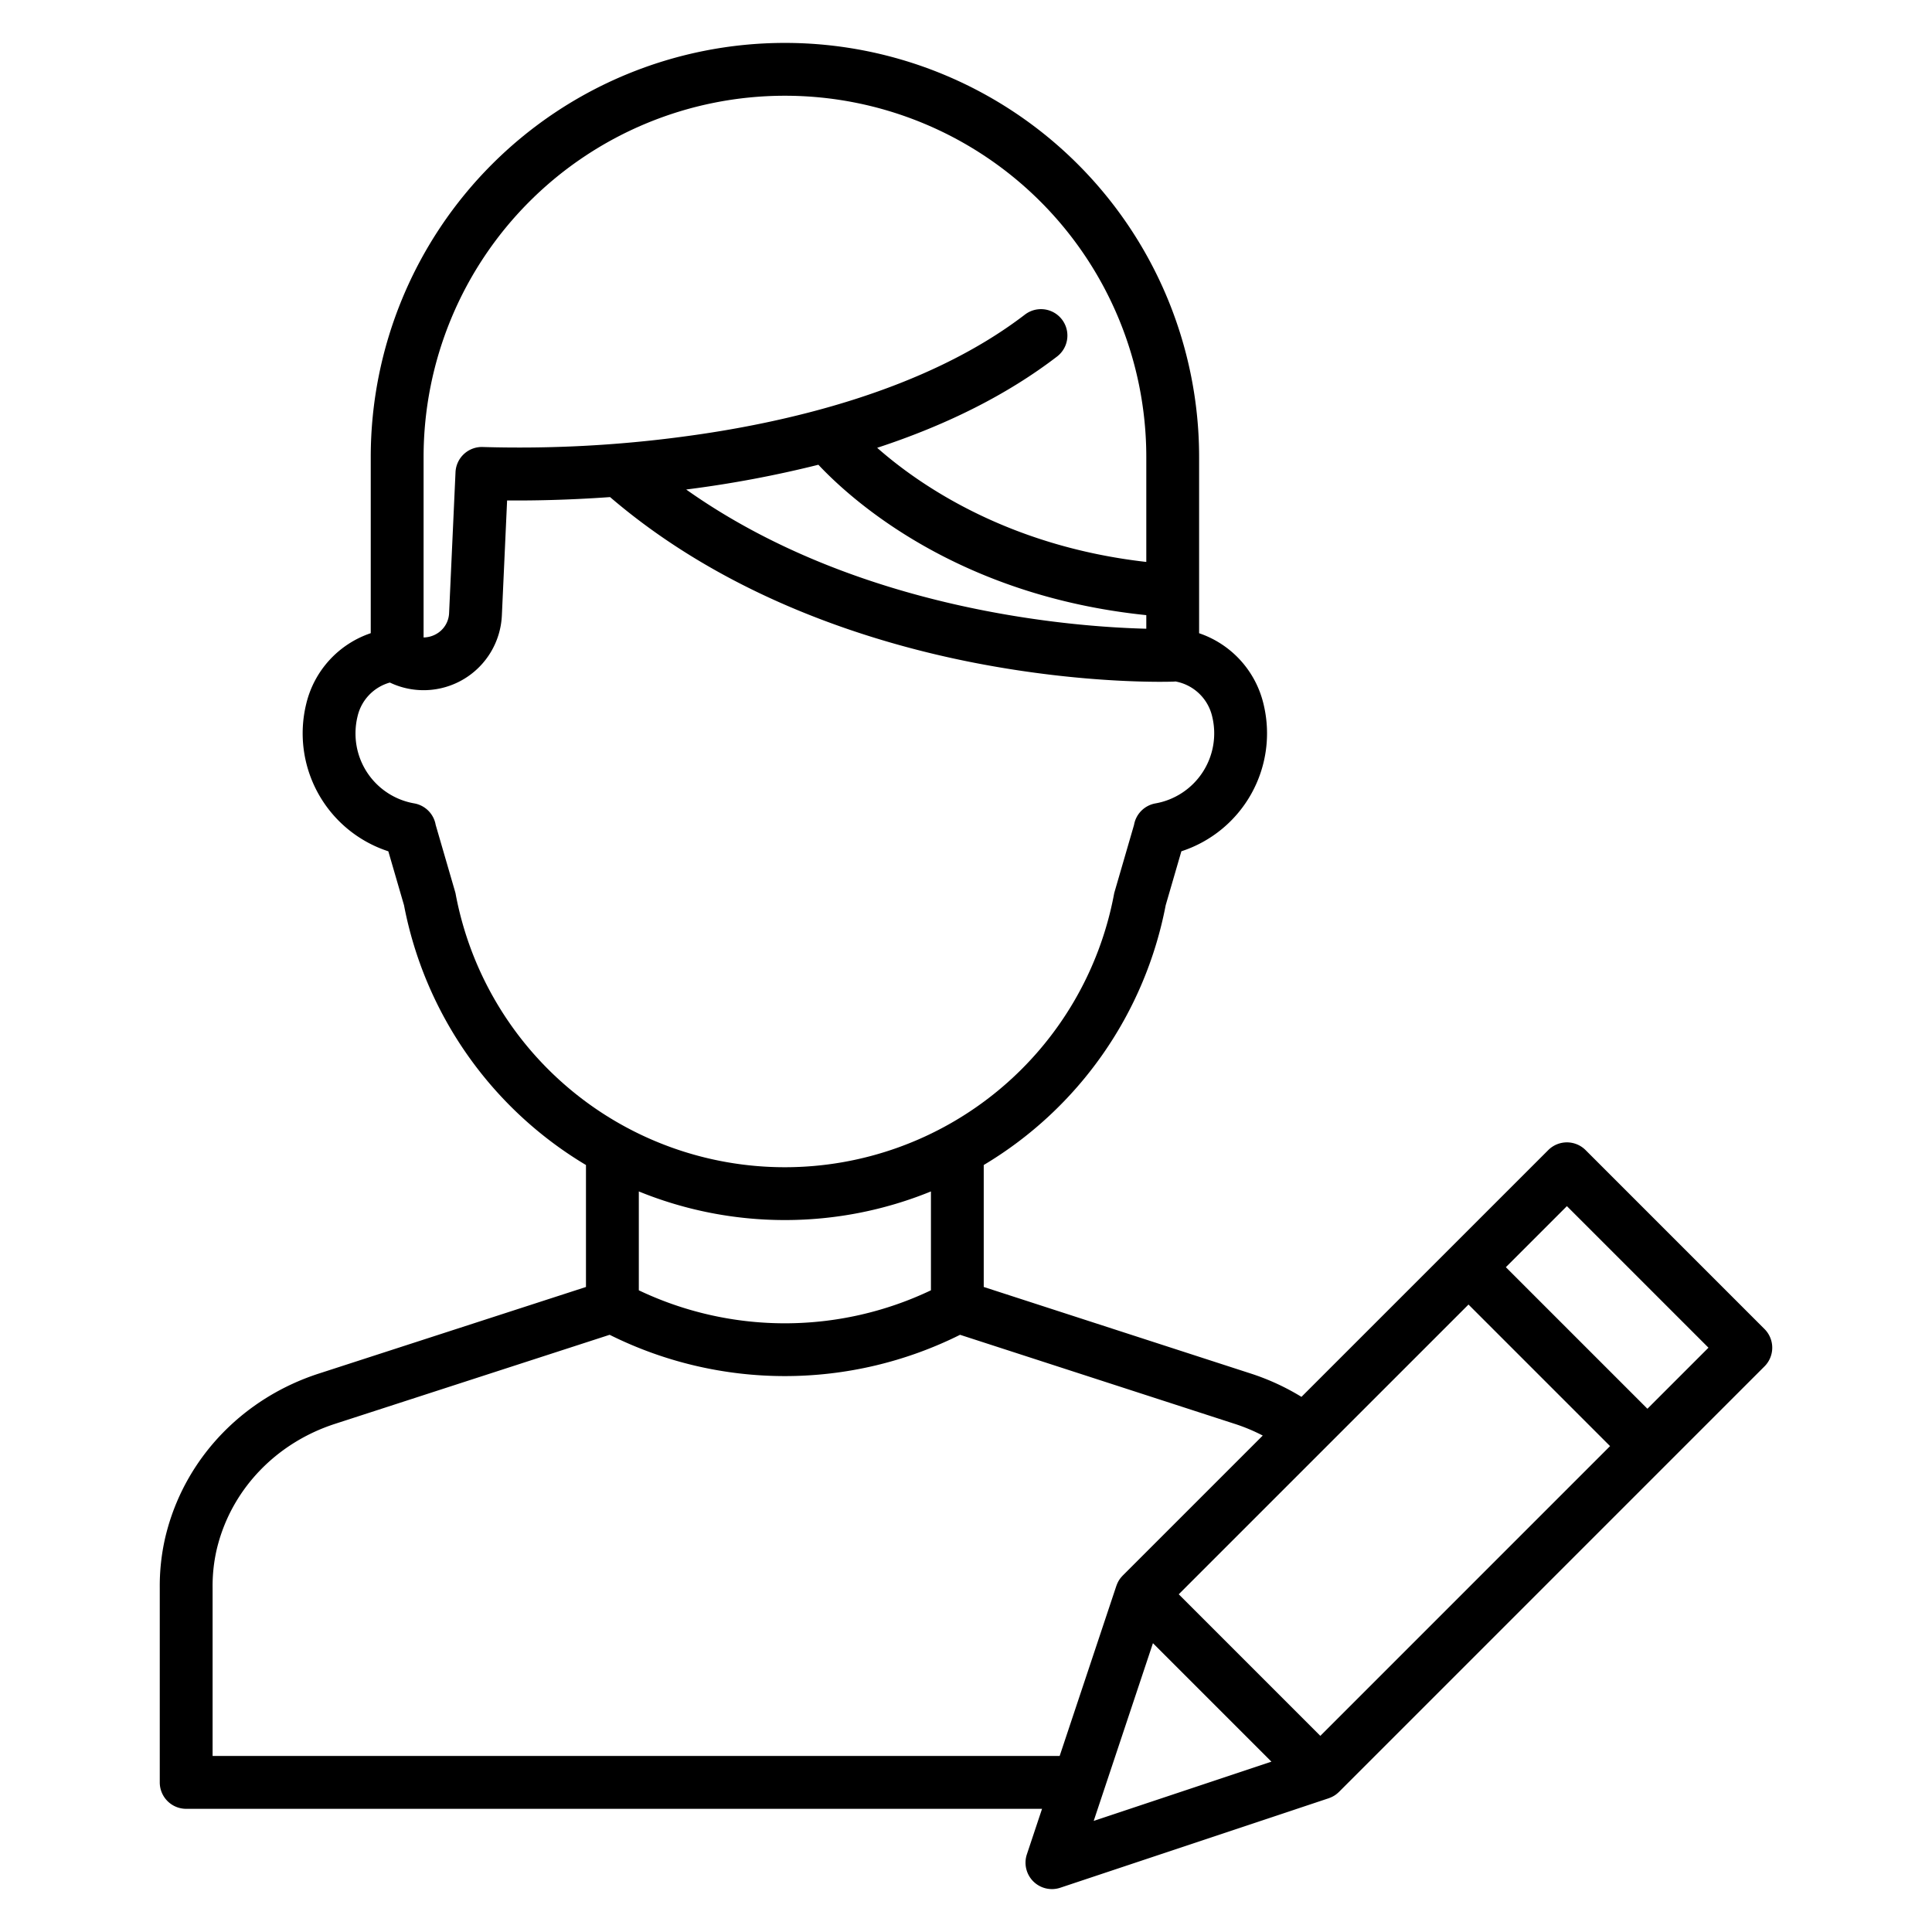 <?xml version="1.0"?>
<svg xmlns="http://www.w3.org/2000/svg" id="Layer_1" data-name="Layer 1" viewBox="0 0 512 512" width="512" height="512"><title>edit</title><path d="M273.823,498.577a7,7,0,0,0,7.164,1.691L352.11,476.56c.038-.013.074-.032.111-.045q.312-.109.613-.249c.059-.027.118-.053.176-.082a7.038,7.038,0,0,0,.7-.393l.019-.011a7.075,7.075,0,0,0,.656-.49c.06-.05.115-.105.174-.157.1-.087.2-.17.292-.264L467.611,362.105a7,7,0,0,0,0-9.9L420.2,304.789a7,7,0,0,0-9.9,0L344.9,370.182a62.616,62.616,0,0,0-13.371-6.161L260.7,341.058V308.739a102.709,102.709,0,0,0,48.221-68.846l4.156-14.294a32.869,32.869,0,0,0,21.759-39.065,26.184,26.184,0,0,0-17.059-18.722V121.136a109.763,109.763,0,0,0-219.526,0V167.8a26.188,26.188,0,0,0-17.1,18.739,32.873,32.873,0,0,0,21.76,39.064l4.157,14.294a102.7,102.7,0,0,0,48.22,68.846v32.319L84.461,364.021c-19.782,6.415-34.783,21.862-40.126,41.319q-.314,1.14-.582,2.291a57.134,57.134,0,0,0-1.414,13.125v51.6a7,7,0,0,0,7,7H276.153l-4.02,12.061A7,7,0,0,0,273.823,498.577Zm16.019-16.018,15.7-47.1,31.4,31.4Zm99.325-136.841,37.516,37.516L349.9,460.019,312.381,422.5Zm26.078-26.079,37.517,37.516-16.18,16.18-37.516-37.517ZM216.881,123.164c8.93,9.5,36.973,34.724,86.9,39.854v3.6c-19.339-.475-76.524-4.723-121.933-36.891l.627-.081A298.269,298.269,0,0,0,216.881,123.164Zm-104.626-2.028a95.763,95.763,0,0,1,191.526,0V148.92c-36.665-4.161-60.156-20.4-71.32-30.247,18.726-6.144,34.675-14.222,47.672-24.19a7,7,0,1,0-8.52-11.109c-26.564,20.373-63.982,28.839-90.695,32.354a327.251,327.251,0,0,1-52.851,2.736,7,7,0,0,0-7.351,6.673l-1.7,37.313a6.669,6.669,0,0,1-3.541,5.647,7,7,0,0,1-3.221.837Zm8.509,115.829a6.676,6.676,0,0,0-.159-.66l-5.145-17.7a7,7,0,0,0-5.691-5.7,18.783,18.783,0,0,1-15.557-18.543,18.986,18.986,0,0,1,.539-4.5,12.134,12.134,0,0,1,8.566-8.979A20.763,20.763,0,0,0,133,163.087l1.387-30.464c6.03.057,15.593-.057,27.29-.889,31.215,26.769,69.542,38.645,96.493,43.9,29.769,5.805,51.951,5.032,52.877,5,.155-.006.307-.025.46-.041a12.246,12.246,0,0,1,9.731,9.273,18.853,18.853,0,0,1-15.016,23.042,7,7,0,0,0-5.692,5.7l-5.145,17.7a6.676,6.676,0,0,0-.159.66,88.761,88.761,0,0,1-174.465,0ZM208,323.326a102.391,102.391,0,0,0,38.708-7.583v26.2a90.033,90.033,0,0,1-77.415,0v-26.2A102.4,102.4,0,0,0,208,323.326ZM56.339,465.352v-44.6a43.4,43.4,0,0,1,1.048-9.946q.206-.883.447-1.76c4.092-14.9,15.66-26.755,30.945-31.71l72.784-23.6a103.994,103.994,0,0,0,92.867,0l72.784,23.6a48.716,48.716,0,0,1,7.427,3.1l-37.11,37.11c-.094.094-.177.2-.265.293-.051.058-.105.112-.155.171a7.2,7.2,0,0,0-.492.66l0,0a6.837,6.837,0,0,0-.4.711c-.027.055-.052.111-.077.166a6.732,6.732,0,0,0-.255.626c-.012.036-.03.068-.042.1L280.82,465.352Z"/></svg>
